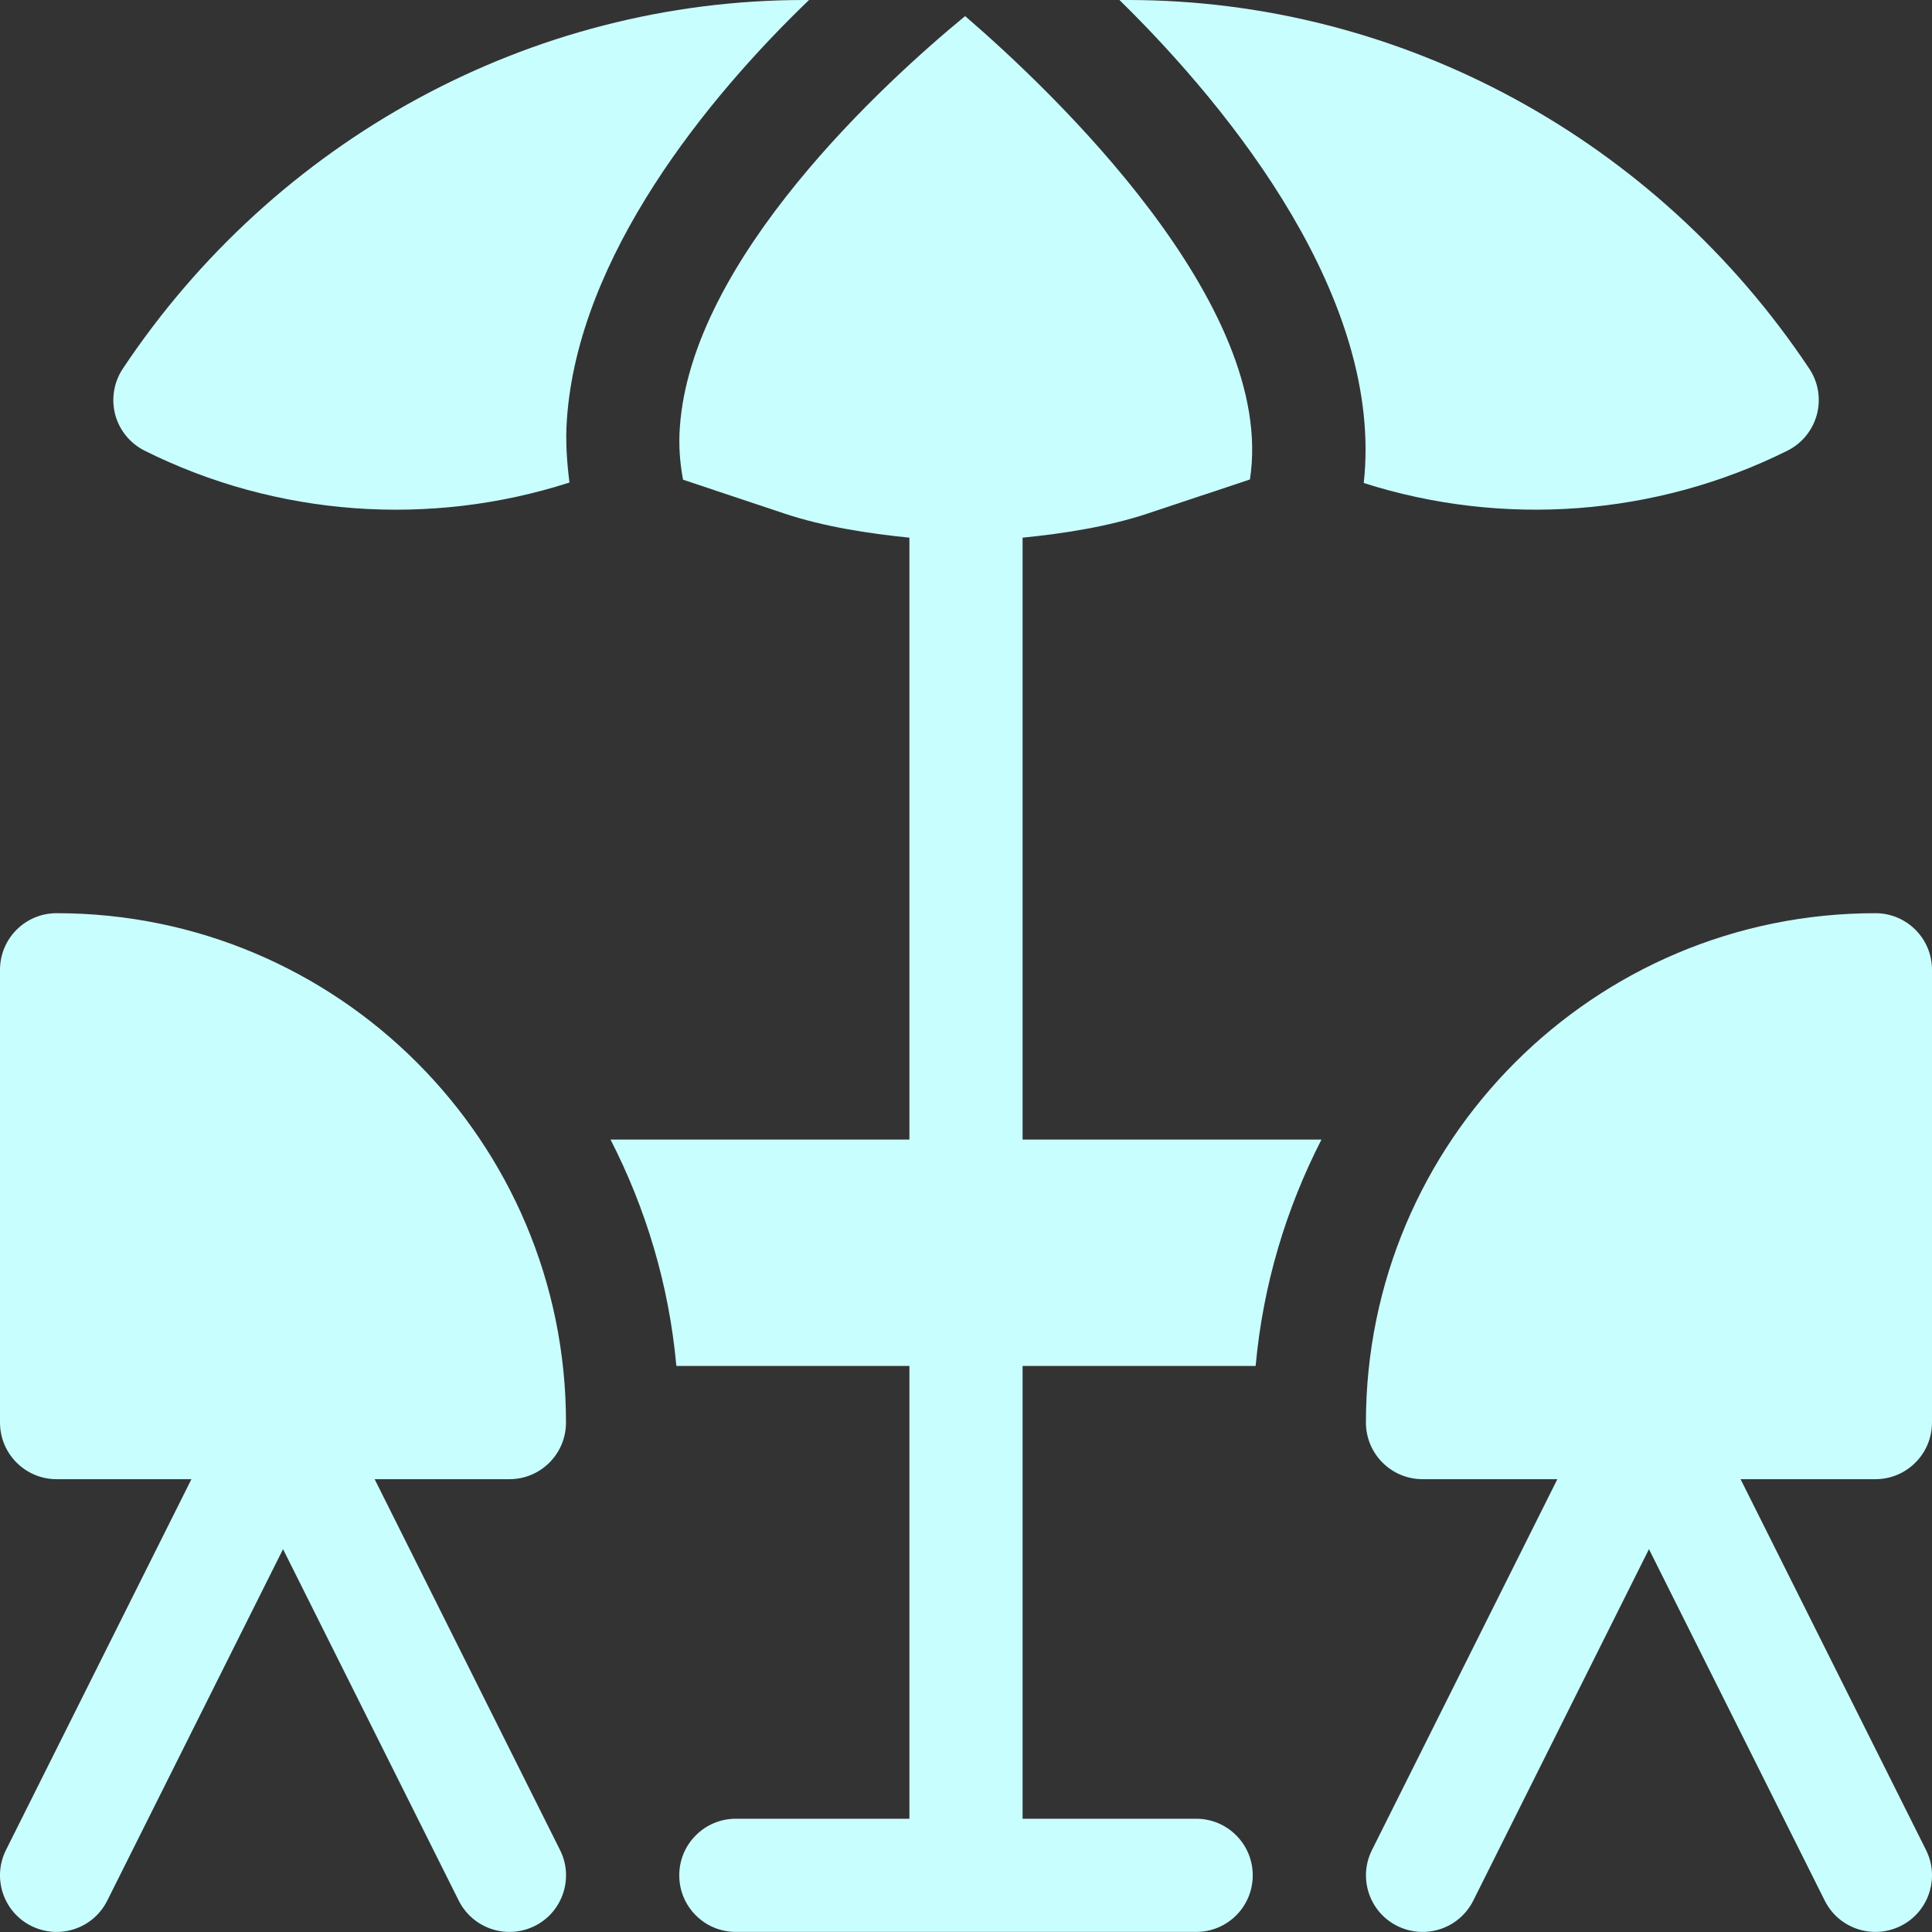 <svg width="24" height="24" viewBox="0 0 24 24" fill="none" xmlns="http://www.w3.org/2000/svg">
<rect x="0" y="0" width="24" height="24" fill="#333333" stroke="none"/>
<g clip-path="url(#clip0_184_281)">
<path d="M0.389 23.925C0.74 24.099 1.159 23.956 1.332 23.611L3.516 19.244L5.699 23.611C5.872 23.955 6.292 24.099 6.643 23.925C6.99 23.752 7.131 23.329 6.957 22.982L4.654 18.375H6.328C6.717 18.375 7.031 18.06 7.031 17.671C7.031 14.177 4.198 11.344 0.703 11.344C0.315 11.344 0 11.658 0 12.047V17.671C0 18.06 0.315 18.375 0.703 18.375H2.378L0.074 22.982C-0.099 23.329 0.041 23.752 0.389 23.925Z" fill="#C9FEFF"/>
<path d="M1.526 4.579C1.414 4.748 1.38 4.955 1.431 5.15C1.483 5.345 1.616 5.508 1.796 5.598C3.438 6.419 5.346 6.551 7.074 5.994C7.042 5.739 7.023 5.481 7.042 5.214C7.181 3.178 8.794 1.207 10.05 0H9.992C6.581 0 3.416 1.742 1.526 4.579Z" fill="#C9FEFF"/>
<path d="M11.989 0.2C11.004 1.01 8.587 3.211 8.445 5.312C8.429 5.536 8.446 5.75 8.485 5.959L9.743 6.379C10.232 6.542 10.786 6.628 11.297 6.679V14.156H7.584C8.024 15.014 8.311 15.963 8.402 16.968H11.297V22.593H9.141C8.752 22.593 8.438 22.908 8.438 23.296C8.438 23.685 8.752 23.999 9.141 23.999H14.859C15.248 23.999 15.562 23.685 15.562 23.296C15.562 22.908 15.248 22.593 14.859 22.593H12.703V16.968H15.598C15.689 15.963 15.976 15.014 16.416 14.156H12.703V6.679C13.214 6.628 13.768 6.542 14.257 6.379L15.527 5.956C15.865 3.782 13.062 1.123 11.989 0.2Z" fill="#C9FEFF"/>
<path d="M22.205 5.598C22.385 5.508 22.518 5.344 22.57 5.149C22.622 4.954 22.587 4.746 22.475 4.579C20.584 1.741 17.418 0 14.008 0H13.906C15.311 1.377 17.191 3.73 16.941 6C18.664 6.55 20.566 6.415 22.205 5.598Z" fill="#C9FEFF"/>
<path d="M23.297 11.344C19.802 11.344 16.968 14.177 16.968 17.671C16.968 18.06 17.283 18.375 17.672 18.375H19.346L17.043 22.982C16.869 23.329 17.01 23.752 17.357 23.925C17.708 24.099 18.128 23.956 18.301 23.611L20.484 19.244L22.668 23.611C22.84 23.955 23.26 24.099 23.611 23.925C23.959 23.752 24.099 23.329 23.926 22.982L21.622 18.375H23.297C23.685 18.375 24 18.06 24 17.671V12.047C24 11.658 23.685 11.344 23.297 11.344Z" fill="#C9FEFF"/>
</g>
<defs>
<clipPath id="clip0_184_281">
<rect width="24" height="24" fill="white"/>
</clipPath>
</defs>
</svg>
